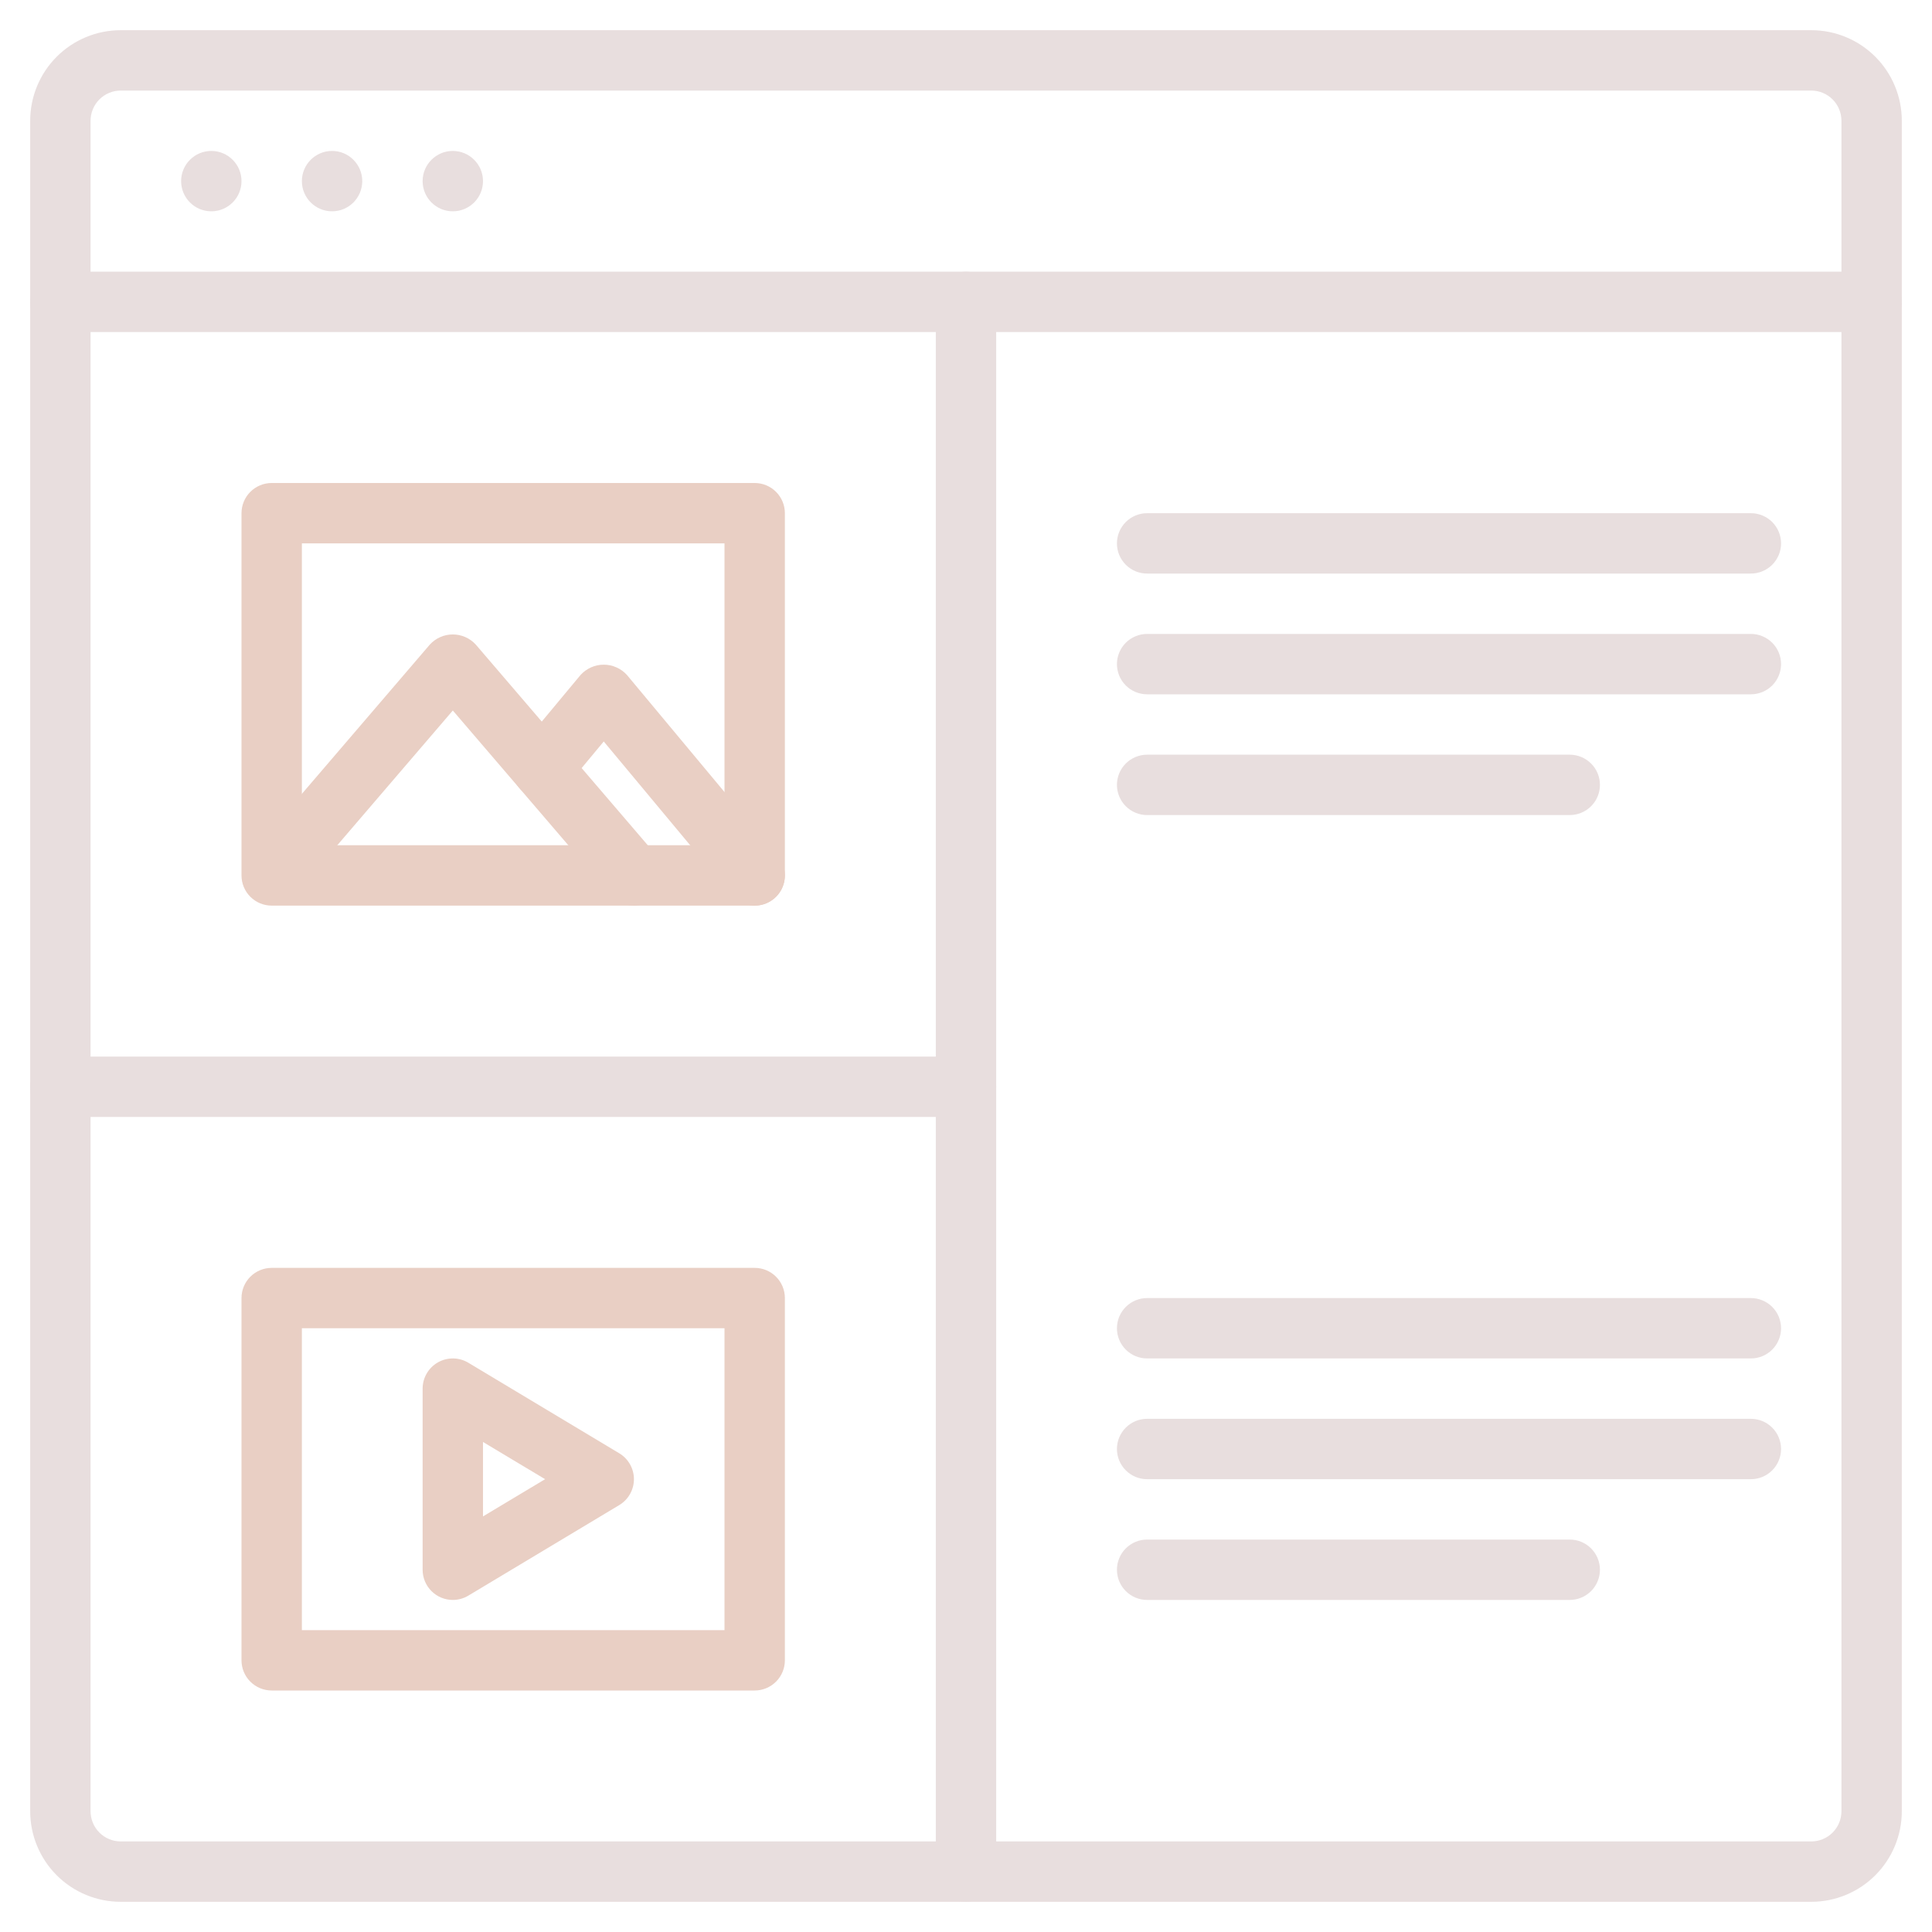 <svg width="190" height="190" viewBox="0 0 190 190" fill="none" xmlns="http://www.w3.org/2000/svg">
<path d="M74.219 89.062H26.719C25.931 89.062 25.176 88.75 24.619 88.193C24.063 87.636 23.75 86.881 23.75 86.094V50.469C23.75 49.681 24.063 48.926 24.619 48.37C25.176 47.813 25.931 47.5 26.719 47.5H74.219C75.006 47.5 75.761 47.813 76.318 48.37C76.875 48.926 77.188 49.681 77.188 50.469V86.094C77.188 86.881 76.875 87.636 76.318 88.193C75.761 88.75 75.006 89.062 74.219 89.062ZM29.688 83.125H71.25V53.438H29.688V83.125Z" fill="#E9CFC4"/>
<path d="M74.219 89.063C73.783 89.064 73.352 88.969 72.957 88.785C72.562 88.6 72.212 88.331 71.933 87.997L59.375 72.919L55.602 77.455C55.098 78.06 54.375 78.441 53.591 78.513C52.806 78.585 52.026 78.343 51.42 77.839C50.815 77.336 50.434 76.612 50.362 75.828C50.29 75.044 50.532 74.263 51.036 73.658L57.092 66.381C57.38 66.062 57.733 65.807 58.126 65.632C58.519 65.457 58.945 65.367 59.375 65.367C59.805 65.367 60.231 65.457 60.624 65.632C61.017 65.807 61.37 66.062 61.658 66.381L76.502 84.194C76.863 84.627 77.093 85.155 77.165 85.715C77.237 86.275 77.148 86.843 76.909 87.354C76.669 87.865 76.289 88.297 75.812 88.6C75.336 88.903 74.783 89.063 74.219 89.063Z" fill="#E9CFC4"/>
<path d="M62.343 89.062C61.915 89.064 61.491 88.971 61.102 88.792C60.713 88.612 60.367 88.35 60.09 88.023L44.531 69.873L28.972 88.023C28.45 88.588 27.731 88.928 26.964 88.972C26.198 89.017 25.443 88.763 24.86 88.264C24.277 87.764 23.91 87.058 23.836 86.293C23.762 85.529 23.988 84.766 24.465 84.164L42.278 63.383C42.564 63.071 42.913 62.822 43.3 62.652C43.688 62.481 44.107 62.394 44.531 62.394C44.954 62.394 45.373 62.481 45.761 62.652C46.149 62.822 46.497 63.071 46.784 63.383L64.597 84.164C64.965 84.595 65.203 85.123 65.281 85.685C65.359 86.247 65.275 86.819 65.038 87.334C64.8 87.85 64.421 88.286 63.943 88.593C63.466 88.899 62.91 89.062 62.343 89.062V89.062Z" fill="#E9CFC4"/>
<path d="M74.219 166.25H26.719C25.931 166.25 25.176 165.937 24.619 165.38C24.063 164.824 23.75 164.069 23.75 163.281V127.656C23.75 126.869 24.063 126.114 24.619 125.557C25.176 125 25.931 124.688 26.719 124.688H74.219C75.006 124.688 75.761 125 76.318 125.557C76.875 126.114 77.188 126.869 77.188 127.656V163.281C77.188 164.069 76.875 164.824 76.318 165.38C75.761 165.937 75.006 166.25 74.219 166.25ZM29.688 160.312H71.25V130.625H29.688V160.312Z" fill="#E9CFC4"/>
<path d="M44.531 157.344C43.744 157.344 42.989 157.031 42.432 156.474C41.875 155.917 41.562 155.162 41.562 154.375V136.562C41.563 136.037 41.702 135.521 41.967 135.067C42.232 134.613 42.612 134.238 43.07 133.979C43.527 133.72 44.045 133.588 44.57 133.594C45.096 133.601 45.61 133.748 46.06 134.018L60.904 142.924C61.343 143.188 61.706 143.561 61.958 144.007C62.21 144.453 62.343 144.956 62.343 145.469C62.343 145.981 62.21 146.484 61.958 146.93C61.706 147.376 61.343 147.749 60.904 148.013L46.06 156.919C45.599 157.197 45.07 157.344 44.531 157.344ZM47.5 141.808V149.129L53.607 145.469L47.5 141.808Z" fill="#E9CFC4"/>
<path d="M172.188 56.406H112.812C112.025 56.406 111.27 56.093 110.713 55.537C110.157 54.98 109.844 54.225 109.844 53.438C109.844 52.65 110.157 51.895 110.713 51.338C111.27 50.782 112.025 50.469 112.812 50.469H172.188C172.975 50.469 173.73 50.782 174.287 51.338C174.843 51.895 175.156 52.65 175.156 53.438C175.156 54.225 174.843 54.98 174.287 55.537C173.73 56.093 172.975 56.406 172.188 56.406Z" fill="#E8DEDE"/>
<path d="M172.188 68.281H112.812C112.025 68.281 111.27 67.969 110.713 67.412C110.157 66.855 109.844 66.1 109.844 65.312C109.844 64.525 110.157 63.77 110.713 63.213C111.27 62.657 112.025 62.344 112.812 62.344H172.188C172.975 62.344 173.73 62.657 174.287 63.213C174.843 63.77 175.156 64.525 175.156 65.312C175.156 66.1 174.843 66.855 174.287 67.412C173.73 67.969 172.975 68.281 172.188 68.281Z" fill="#E8DEDE"/>
<path d="M154.375 80.156H112.812C112.025 80.156 111.27 79.844 110.713 79.287C110.157 78.73 109.844 77.975 109.844 77.188C109.844 76.4 110.157 75.645 110.713 75.088C111.27 74.531 112.025 74.219 112.812 74.219H154.375C155.162 74.219 155.917 74.531 156.474 75.088C157.031 75.645 157.344 76.4 157.344 77.188C157.344 77.975 157.031 78.73 156.474 79.287C155.917 79.844 155.162 80.156 154.375 80.156Z" fill="#E8DEDE"/>
<path d="M172.188 133.594H112.812C112.025 133.594 111.27 133.281 110.713 132.724C110.157 132.167 109.844 131.412 109.844 130.625C109.844 129.838 110.157 129.083 110.713 128.526C111.27 127.969 112.025 127.656 112.812 127.656H172.188C172.975 127.656 173.73 127.969 174.287 128.526C174.843 129.083 175.156 129.838 175.156 130.625C175.156 131.412 174.843 132.167 174.287 132.724C173.73 133.281 172.975 133.594 172.188 133.594Z" fill="#E8DEDE"/>
<path d="M172.188 145.469H112.812C112.025 145.469 111.27 145.156 110.713 144.599C110.157 144.042 109.844 143.287 109.844 142.5C109.844 141.713 110.157 140.958 110.713 140.401C111.27 139.844 112.025 139.531 112.812 139.531H172.188C172.975 139.531 173.73 139.844 174.287 140.401C174.843 140.958 175.156 141.713 175.156 142.5C175.156 143.287 174.843 144.042 174.287 144.599C173.73 145.156 172.975 145.469 172.188 145.469Z" fill="#E8DEDE"/>
<path d="M154.375 157.344H112.812C112.025 157.344 111.27 157.031 110.713 156.474C110.157 155.917 109.844 155.162 109.844 154.375C109.844 153.588 110.157 152.833 110.713 152.276C111.27 151.719 112.025 151.406 112.812 151.406H154.375C155.162 151.406 155.917 151.719 156.474 152.276C157.031 152.833 157.344 153.588 157.344 154.375C157.344 155.162 157.031 155.917 156.474 156.474C155.917 157.031 155.162 157.344 154.375 157.344Z" fill="#E8DEDE"/>
<path d="M178.125 187.031H11.875C9.513 187.031 7.248 186.093 5.577 184.423C3.907 182.752 2.969 180.487 2.969 178.125V11.875C2.969 9.513 3.907 7.248 5.577 5.577C7.248 3.907 9.513 2.969 11.875 2.969H178.125C180.487 2.969 182.752 3.907 184.423 5.577C186.093 7.248 187.031 9.513 187.031 11.875V178.125C187.031 180.487 186.093 182.752 184.423 184.423C182.752 186.093 180.487 187.031 178.125 187.031ZM11.875 8.906C11.088 8.906 10.332 9.219 9.776 9.776C9.219 10.332 8.906 11.088 8.906 11.875V178.125C8.906 178.912 9.219 179.667 9.776 180.224C10.332 180.781 11.088 181.094 11.875 181.094H178.125C178.912 181.094 179.667 180.781 180.224 180.224C180.781 179.667 181.094 178.912 181.094 178.125V11.875C181.094 11.088 180.781 10.332 180.224 9.776C179.667 9.219 178.912 8.906 178.125 8.906H11.875Z" fill="#E8DEDE"/>
<path d="M20.781 20.781C22.421 20.781 23.75 19.452 23.75 17.812C23.75 16.173 22.421 14.844 20.781 14.844C19.142 14.844 17.812 16.173 17.812 17.812C17.812 19.452 19.142 20.781 20.781 20.781Z" fill="#E8DEDE"/>
<path d="M32.656 20.781C34.296 20.781 35.625 19.452 35.625 17.812C35.625 16.173 34.296 14.844 32.656 14.844C31.017 14.844 29.688 16.173 29.688 17.812C29.688 19.452 31.017 20.781 32.656 20.781Z" fill="#E8DEDE"/>
<path d="M44.531 20.781C46.171 20.781 47.5 19.452 47.5 17.812C47.5 16.173 46.171 14.844 44.531 14.844C42.892 14.844 41.562 16.173 41.562 17.812C41.562 19.452 42.892 20.781 44.531 20.781Z" fill="#E8DEDE"/>
<path d="M184.062 32.656H5.938C5.15 32.656 4.395 32.343 3.838 31.787C3.282 31.23 2.969 30.475 2.969 29.688C2.969 28.9 3.282 28.145 3.838 27.588C4.395 27.032 5.15 26.719 5.938 26.719H184.062C184.85 26.719 185.605 27.032 186.162 27.588C186.718 28.145 187.031 28.9 187.031 29.688C187.031 30.475 186.718 31.23 186.162 31.787C185.605 32.343 184.85 32.656 184.062 32.656Z" fill="#E8DEDE"/>
<path d="M95 187.031C94.213 187.031 93.457 186.718 92.901 186.162C92.344 185.605 92.031 184.85 92.031 184.062V29.688C92.031 28.9 92.344 28.145 92.901 27.588C93.457 27.032 94.213 26.719 95 26.719C95.787 26.719 96.543 27.032 97.099 27.588C97.656 28.145 97.969 28.9 97.969 29.688V184.062C97.969 184.85 97.656 185.605 97.099 186.162C96.543 186.718 95.787 187.031 95 187.031Z" fill="#E8DEDE"/>
<path d="M95 109.844H5.938C5.15 109.844 4.395 109.531 3.838 108.974C3.282 108.417 2.969 107.662 2.969 106.875C2.969 106.088 3.282 105.333 3.838 104.776C4.395 104.219 5.15 103.906 5.938 103.906H95C95.787 103.906 96.543 104.219 97.099 104.776C97.656 105.333 97.969 106.088 97.969 106.875C97.969 107.662 97.656 108.417 97.099 108.974C96.543 109.531 95.787 109.844 95 109.844Z" fill="#E8DEDE"/>
</svg>

